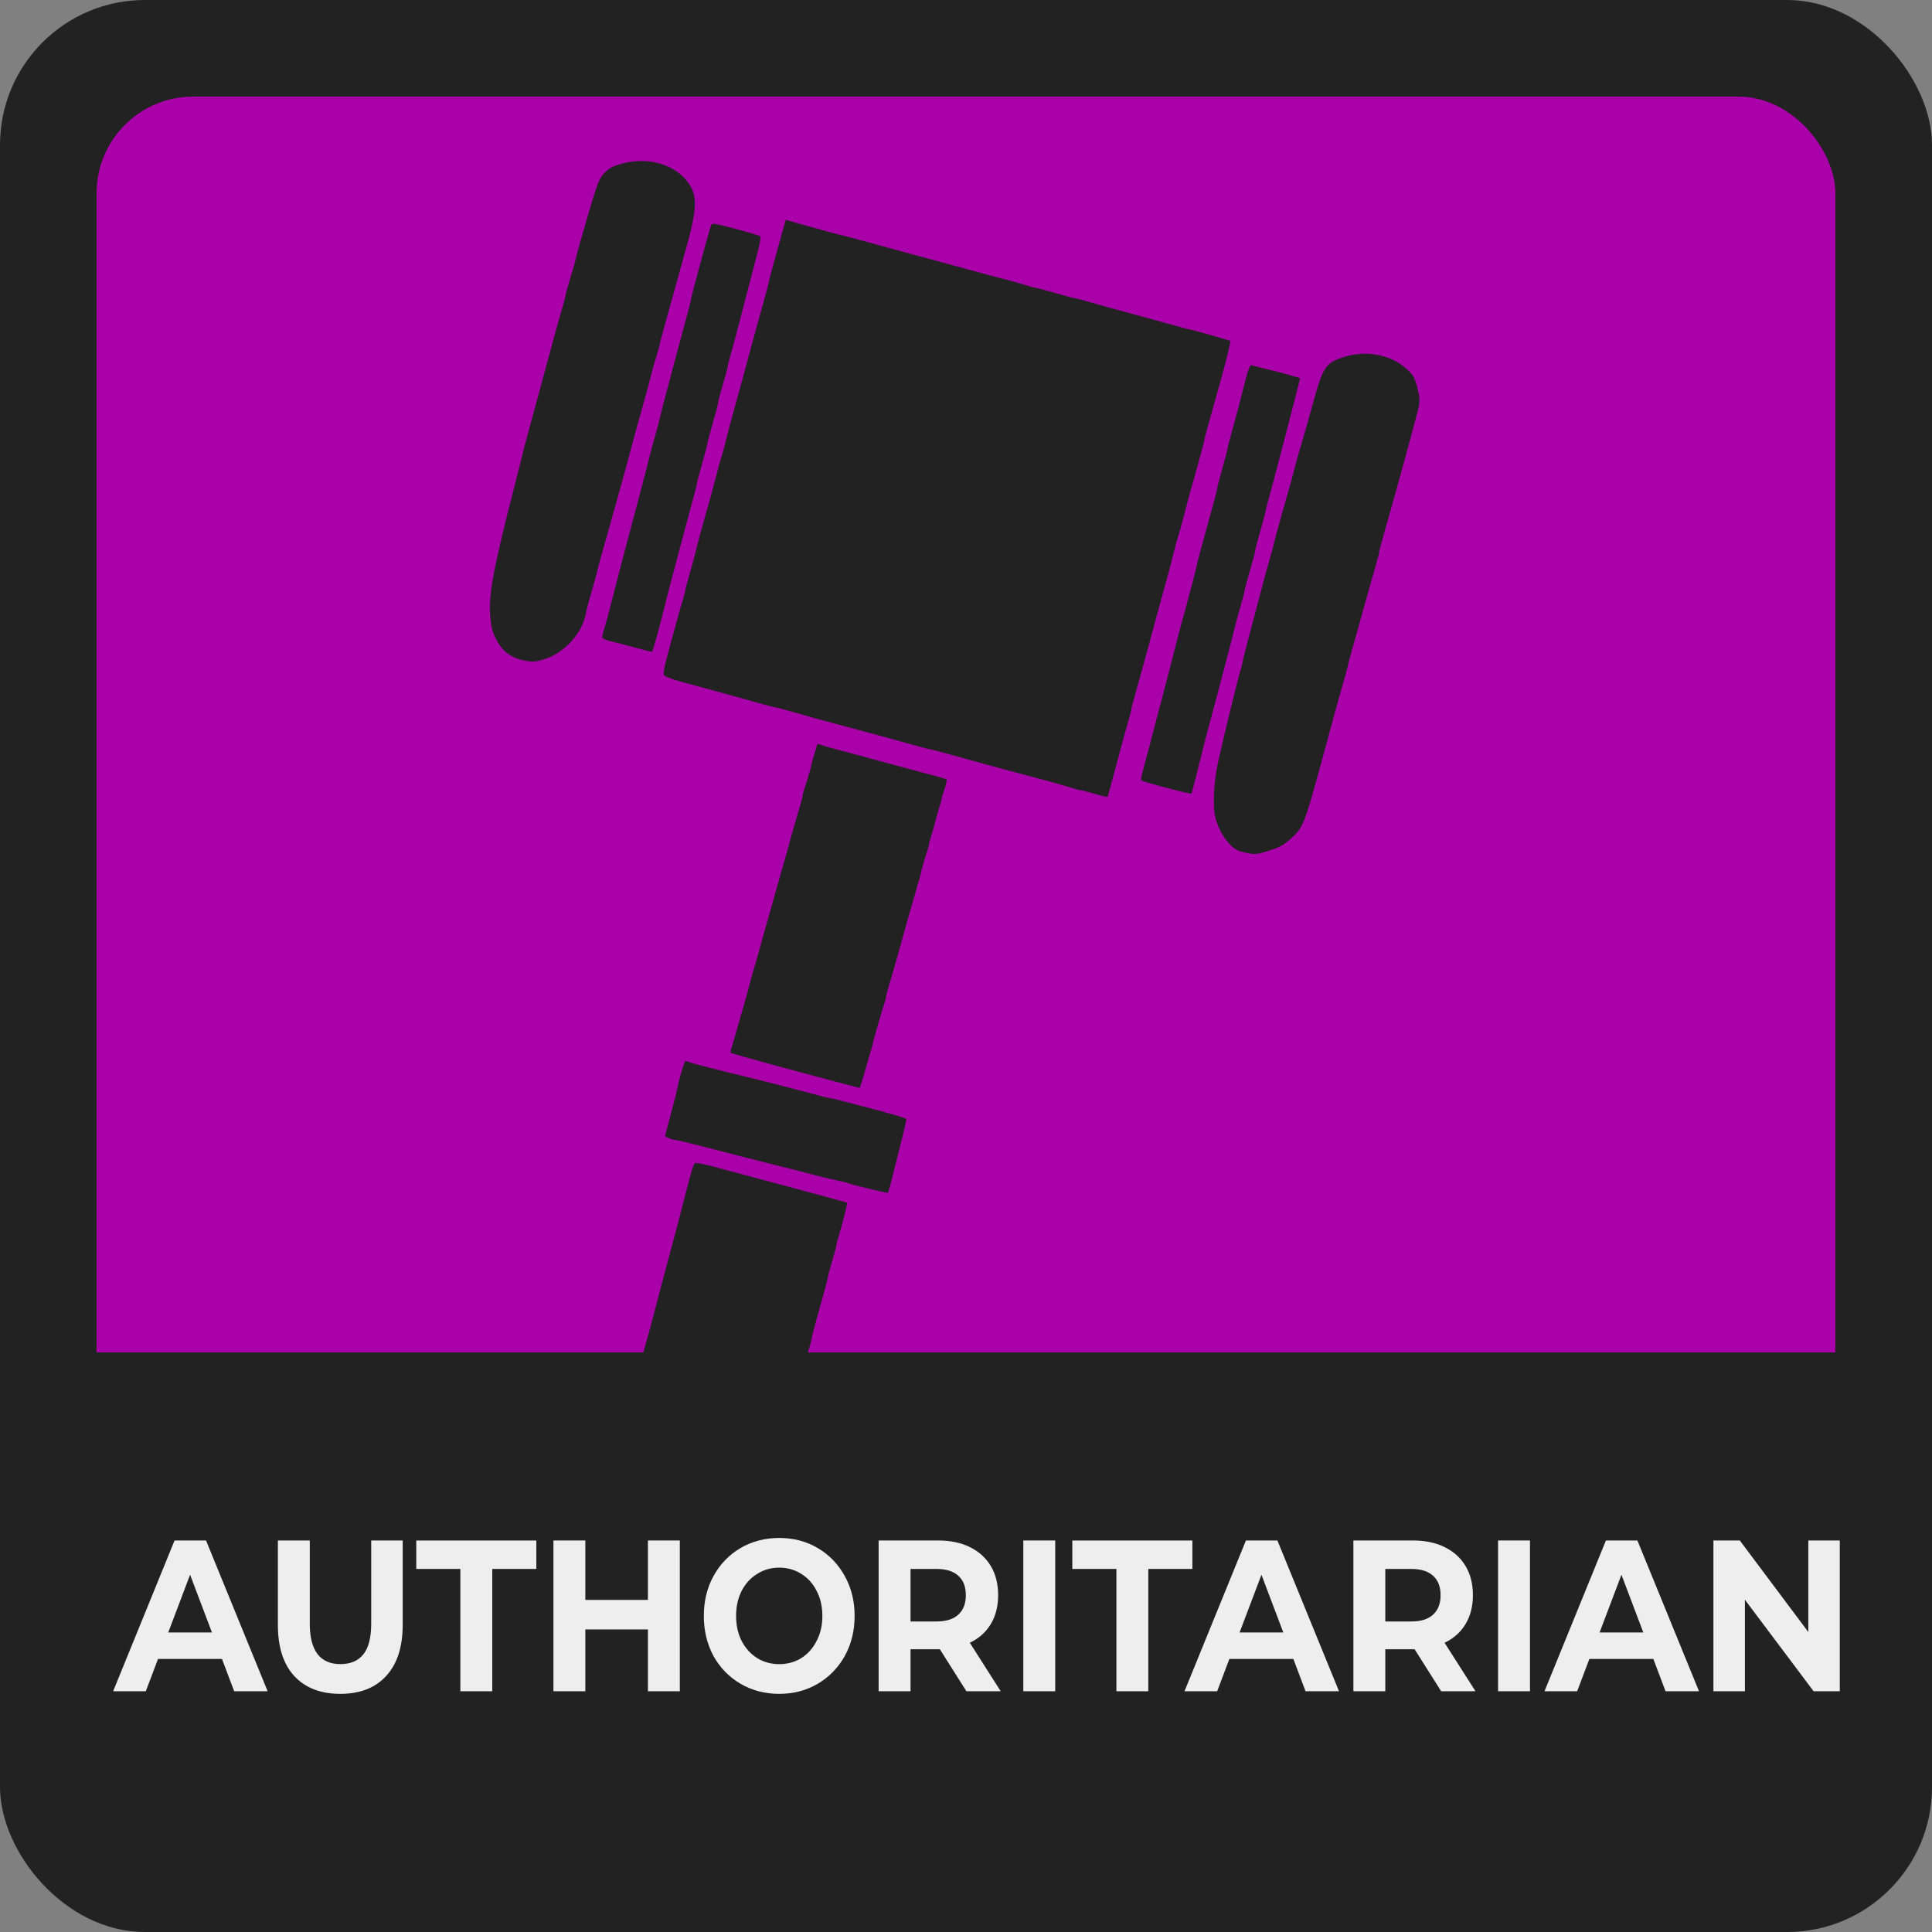 <?xml version="1.0" encoding="UTF-8" standalone="no"?>
<svg
   xmlns:dc="http://purl.org/dc/elements/1.1/"
   xmlns:cc="http://creativecommons.org/ns#"
   xmlns:rdf="http://www.w3.org/1999/02/22-rdf-syntax-ns#"
   xmlns:svg="http://www.w3.org/2000/svg"
   xmlns="http://www.w3.org/2000/svg"
   xmlns:sodipodi="http://sodipodi.sourceforge.net/DTD/sodipodi-0.dtd"
   xmlns:inkscape="http://www.inkscape.org/namespaces/inkscape"
   width="200"
   height="200"
   viewBox="0 0 52.917 52.917"
   version="1.1"
   id="svg8"
   inkscape:version="1.0.2-2 (e86c870879, 2021-01-15)"
   sodipodi:docname="authoritarian.svg">
  <rect x="0" y="0" width="52.917" height="52.917" fill="#808080" stroke="none"/>
  <defs
     id="defs2">
    <rect
       x="-249.804"
       y="131.097"
       width="84.005"
       height="23.548"
       id="rect909" />
    <inkscape:path-effect
       effect="envelope"
       id="path-effect4658"
       is_visible="true"
       yy="true"
       xx="true"
       bendpath1="m -199.084,108.424 h 7.006"
       bendpath2="m -192.078,108.424 v 6.752"
       bendpath3="m -199.084,115.176 h 7.006"
       bendpath4="m -199.084,108.424 v 6.752" />
    <inkscape:path-effect
       effect="bend_path"
       id="path-effect4656"
       is_visible="true"
       bendpath="m -192.001,114.606 c 2.126,-0.531 4.483,0.851 7.006,0"
       prop_scale="1"
       scale_y_rel="false"
       vertical="false"
       bendpath-nodetypes="cc" />
    <inkscape:path-effect
       effect="bounding_box"
       id="path-effect4654"
       is_visible="true"
       linkedpath=""
       visualbounds="false" />
  </defs>
  <sodipodi:namedview
     id="base"
     pagecolor="#ffffff"
     bordercolor="#666666"
     borderopacity="1.0"
     inkscape:pageopacity="0.0"
     inkscape:pageshadow="2"
     inkscape:zoom="2"
     inkscape:cx="54.587238"
     inkscape:cy="112.86034"
     inkscape:document-units="mm"
     inkscape:current-layer="layer1"
     showgrid="false"
     fit-margin-top="0"
     fit-margin-left="0"
     fit-margin-right="0"
     fit-margin-bottom="0"
     inkscape:window-width="1280"
     inkscape:window-height="961"
     inkscape:window-x="-8"
     inkscape:window-y="-8"
     inkscape:window-maximized="1"
     showguides="false"
     inkscape:object-nodes="true"
     units="px"
     inkscape:snap-page="true"
     inkscape:document-rotation="0" />
  <g
     inkscape:label="Layer 1"
     inkscape:groupmode="layer"
     id="layer1"
     transform="translate(249.804,-91.409)">
    <rect
       y="91.409"
       x="-249.804"
       height="52.917"
       width="52.917"
       id="rect5238-5"
       style="fill:#222222;fill-opacity:1;fill-rule:nonzero;stroke:none;stroke-width:0.5;stroke-linecap:butt;stroke-linejoin:round;stroke-miterlimit:4;stroke-dasharray:none;stroke-dashoffset:0;stroke-opacity:0.909;paint-order:normal"
       rx="3.969"
       ry="3.969" />
    <rect
       style="fill:#aa00aa;fill-opacity:1;fill-rule:nonzero;stroke:none;stroke-width:0.5;stroke-linecap:butt;stroke-linejoin:round;stroke-miterlimit:4;stroke-dasharray:none;stroke-dashoffset:0;stroke-opacity:0.909;paint-order:normal"
       id="rect5240-3"
       width="47.625"
       height="47.625"
       x="-247.159"
       y="94.055"
       rx="2.646"
       ry="2.646" />
    <path
       inkscape:connector-curvature="0"
       id="path5244-6"
       d="m -248.349,128.451 v 8.334 c 0,3.078 2.478,5.556 5.556,5.556 h 38.894 c 3.078,0 5.556,-2.478 5.556,-5.556 v -8.334 z"
       style="fill:#222222;fill-opacity:1;fill-rule:nonzero;stroke:none;stroke-width:0.5;stroke-linecap:butt;stroke-linejoin:round;stroke-miterlimit:4;stroke-dasharray:none;stroke-dashoffset:0;stroke-opacity:0.909;paint-order:normal" />
    <path
       inkscape:connector-curvature="0"
       style="fill:#222222;fill-opacity:1;stroke:none;stroke-width:0.1;stroke-opacity:1"
       d="m -211.857,101.183 c -0.356,-0.113 -0.765,-0.117 -1.142,0.005 -0.5,0.161 -0.568,0.264 -0.847,1.281 -0.128,0.465 -0.275,0.982 -0.326,1.148 -0.052,0.166 -0.123,0.419 -0.158,0.561 -0.035,0.143 -0.112,0.425 -0.17,0.627 -0.183,0.632 -0.399,1.413 -0.405,1.466 -0.003,0.028 -0.057,0.227 -0.12,0.444 -0.063,0.217 -0.153,0.547 -0.201,0.733 -0.048,0.186 -0.192,0.732 -0.321,1.213 -0.129,0.481 -0.231,0.885 -0.228,0.898 0.003,0.013 -0.022,0.116 -0.057,0.229 -0.074,0.239 -0.391,1.534 -0.586,2.391 -0.117,0.513 -0.16,0.997 -0.128,1.44 0.019,0.27 0.181,0.64 0.376,0.86 0.167,0.188 0.241,0.231 0.481,0.284 0.258,0.057 0.315,0.051 0.641,-0.053 0.284,-0.092 0.405,-0.157 0.586,-0.319 0.354,-0.316 0.381,-0.384 0.861,-2.142 0.208,-0.763 0.411,-1.509 0.44,-1.62 0.012,-0.043 0.075,-0.267 0.142,-0.497 0.067,-0.23 0.123,-0.442 0.126,-0.47 0.003,-0.029 0.069,-0.276 0.148,-0.551 0.078,-0.274 0.207,-0.734 0.286,-1.022 0.079,-0.288 0.209,-0.75 0.29,-1.028 0.081,-0.278 0.144,-0.515 0.14,-0.529 -0.004,-0.014 0.054,-0.234 0.127,-0.49 0.306,-1.058 0.899,-3.224 0.958,-3.498 0.032,-0.15 0.021,-0.292 -0.041,-0.523 -0.076,-0.285 -0.107,-0.338 -0.306,-0.518 -0.158,-0.143 -0.352,-0.251 -0.566,-0.319 z m -19.823,-5.28 c -0.318,-0.101 -0.682,-0.114 -1.042,-0.023 -0.283,0.072 -0.369,0.114 -0.512,0.252 -0.153,0.148 -0.205,0.28 -0.472,1.192 -0.165,0.564 -0.314,1.095 -0.331,1.179 -0.017,0.085 -0.082,0.32 -0.146,0.524 -0.064,0.204 -0.124,0.421 -0.134,0.482 -0.009,0.061 -0.046,0.206 -0.083,0.322 -0.064,0.207 -0.339,1.208 -0.633,2.307 -0.081,0.302 -0.208,0.77 -0.283,1.041 -0.074,0.271 -0.157,0.587 -0.184,0.704 -0.027,0.116 -0.121,0.493 -0.21,0.837 -0.582,2.254 -0.72,2.997 -0.664,3.584 0.031,0.325 0.051,0.402 0.173,0.639 0.154,0.302 0.407,0.49 0.748,0.556 0.245,0.048 0.326,0.042 0.585,-0.044 0.538,-0.179 1.015,-0.71 1.109,-1.234 0.02,-0.112 0.09,-0.382 0.156,-0.599 0.066,-0.218 0.134,-0.465 0.152,-0.549 0.017,-0.085 0.083,-0.331 0.146,-0.548 0.062,-0.217 0.189,-0.665 0.281,-0.996 0.092,-0.331 0.22,-0.791 0.284,-1.021 0.065,-0.231 0.157,-0.572 0.206,-0.758 0.098,-0.375 0.122,-0.461 0.345,-1.256 0.085,-0.303 0.177,-0.643 0.204,-0.757 0.027,-0.114 0.094,-0.358 0.152,-0.543 0.057,-0.185 0.102,-0.344 0.099,-0.355 -0.003,-0.011 0.06,-0.248 0.139,-0.529 0.08,-0.281 0.209,-0.746 0.287,-1.033 0.078,-0.288 0.197,-0.714 0.263,-0.948 0.329,-1.155 0.352,-1.521 0.121,-1.873 -0.171,-0.26 -0.441,-0.45 -0.759,-0.551 z m 3.399,1.525 -0.077,0.272 c -0.258,0.917 -0.393,1.42 -0.389,1.436 0.003,0.01 -0.07,0.281 -0.16,0.604 -0.178,0.634 -0.341,1.23 -0.56,2.049 -0.077,0.287 -0.193,0.711 -0.258,0.941 -0.065,0.231 -0.153,0.56 -0.193,0.731 -0.041,0.171 -0.095,0.371 -0.121,0.445 -0.026,0.074 -0.098,0.332 -0.16,0.576 -0.062,0.243 -0.14,0.537 -0.174,0.653 -0.127,0.433 -0.378,1.355 -0.374,1.371 0.002,0.009 -0.063,0.253 -0.146,0.541 -0.083,0.289 -0.148,0.535 -0.145,0.547 0.003,0.012 -0.026,0.122 -0.064,0.245 -0.067,0.213 -0.334,1.184 -0.478,1.739 l -2e-4,7.2e-4 c -0.037,0.143 -0.055,0.288 -0.039,0.322 0.015,0.034 0.229,0.115 0.473,0.181 0.244,0.066 0.667,0.182 0.941,0.256 0.273,0.074 0.748,0.206 1.056,0.293 0.308,0.087 0.569,0.156 0.582,0.152 0.013,-0.003 0.209,0.049 0.435,0.115 0.335,0.099 0.866,0.244 1.534,0.422 0.64,0.17 1.176,0.315 1.655,0.45 0.321,0.09 0.592,0.162 0.603,0.159 0.011,-0.003 0.269,0.065 0.573,0.15 0.304,0.085 0.632,0.176 0.729,0.202 0.097,0.026 0.435,0.118 0.751,0.205 0.316,0.086 0.76,0.204 0.985,0.262 0.225,0.058 0.557,0.151 0.739,0.208 0.182,0.057 0.342,0.101 0.356,0.097 0.013,-0.004 0.183,0.039 0.377,0.096 0.194,0.057 0.357,0.096 0.362,0.086 0.012,-0.024 0.24,-0.861 0.353,-1.298 0.048,-0.186 0.135,-0.501 0.194,-0.699 0.059,-0.198 0.103,-0.371 0.1,-0.384 -0.004,-0.013 0.049,-0.216 0.116,-0.45 0.129,-0.452 0.373,-1.341 0.604,-2.204 0.077,-0.287 0.193,-0.711 0.258,-0.941 0.065,-0.231 0.151,-0.56 0.192,-0.73 0.04,-0.171 0.096,-0.371 0.121,-0.444 0.026,-0.073 0.098,-0.333 0.16,-0.576 0.062,-0.243 0.139,-0.537 0.173,-0.652 0.137,-0.466 0.379,-1.356 0.374,-1.374 -0.003,-0.01 0.069,-0.282 0.159,-0.604 0.091,-0.321 0.217,-0.773 0.282,-1.004 0.17,-0.605 0.295,-1.124 0.273,-1.132 -0.129,-0.044 -1.105,-0.318 -1.119,-0.314 -0.011,0.003 -0.25,-0.06 -0.533,-0.14 -0.283,-0.08 -0.772,-0.214 -1.088,-0.298 -0.316,-0.084 -0.783,-0.214 -1.039,-0.288 -0.256,-0.074 -0.474,-0.131 -0.485,-0.128 -0.011,0.003 -0.257,-0.063 -0.545,-0.145 -0.288,-0.083 -0.535,-0.147 -0.548,-0.144 -0.013,0.003 -0.147,-0.034 -0.298,-0.082 -0.152,-0.048 -0.404,-0.118 -0.561,-0.157 -0.157,-0.038 -0.486,-0.126 -0.731,-0.194 -0.245,-0.068 -0.68,-0.187 -0.967,-0.264 -0.792,-0.213 -1.403,-0.379 -2.039,-0.555 -0.317,-0.088 -0.599,-0.163 -0.626,-0.166 -0.044,-0.005 -0.534,-0.137 -1.345,-0.365 z m 13.871,4.274 c -0.119,-0.037 -0.402,-0.112 -0.63,-0.166 -0.228,-0.054 -0.443,-0.11 -0.478,-0.125 -0.043,-0.018 -0.098,0.112 -0.177,0.424 -0.18,0.709 -0.203,0.797 -0.352,1.335 -0.078,0.279 -0.138,0.517 -0.135,0.528 0.003,0.011 -0.062,0.26 -0.144,0.551 -0.082,0.291 -0.146,0.539 -0.143,0.551 0.006,0.021 -0.058,0.257 -0.396,1.48 -0.091,0.326 -0.162,0.601 -0.159,0.611 0.005,0.018 -0.277,1.09 -0.432,1.64 -0.044,0.159 -0.109,0.405 -0.143,0.547 -0.058,0.243 -0.776,2.983 -0.902,3.441 l 7.3e-4,1.9e-4 c -0.032,0.115 -0.055,0.225 -0.05,0.245 0.008,0.037 0.155,0.082 0.915,0.279 0.254,0.066 0.465,0.112 0.467,0.103 0.02,-0.059 0.249,-0.952 0.303,-1.184 0.036,-0.155 0.124,-0.495 0.196,-0.756 0.165,-0.598 0.603,-2.267 0.685,-2.61 0.034,-0.142 0.109,-0.419 0.167,-0.615 0.058,-0.196 0.102,-0.368 0.099,-0.382 -0.004,-0.015 0.061,-0.259 0.145,-0.543 0.084,-0.284 0.149,-0.53 0.145,-0.546 -0.004,-0.016 0.06,-0.264 0.143,-0.553 0.083,-0.288 0.148,-0.533 0.145,-0.544 -0.003,-0.01 0.03,-0.144 0.073,-0.297 0.043,-0.153 0.14,-0.512 0.215,-0.799 0.074,-0.287 0.209,-0.803 0.299,-1.147 0.09,-0.344 0.208,-0.801 0.262,-1.014 l 0.098,-0.389 z m -15.671,-4.132 c -0.186,-0.044 -0.23,-0.04 -0.25,0.02 -0.086,0.257 -0.564,2.029 -0.556,2.059 0.003,0.011 -0.048,0.215 -0.114,0.452 -0.066,0.238 -0.185,0.679 -0.264,0.98 -0.08,0.301 -0.208,0.783 -0.285,1.07 -0.078,0.287 -0.155,0.592 -0.173,0.676 -0.017,0.085 -0.082,0.331 -0.144,0.547 -0.062,0.216 -0.135,0.487 -0.162,0.601 -0.056,0.239 -0.266,1.037 -0.672,2.555 -0.069,0.258 -0.208,0.798 -0.31,1.198 -0.101,0.4 -0.212,0.811 -0.246,0.914 -0.034,0.102 -0.057,0.207 -0.052,0.233 0.005,0.025 0.112,0.069 0.236,0.098 0.124,0.029 0.423,0.107 0.664,0.173 0.241,0.067 0.449,0.118 0.463,0.115 0.023,-0.006 0.218,-0.714 0.369,-1.335 0.035,-0.143 0.134,-0.529 0.223,-0.859 0.088,-0.33 0.212,-0.796 0.275,-1.034 0.063,-0.238 0.172,-0.644 0.243,-0.903 0.07,-0.259 0.126,-0.479 0.123,-0.49 -0.003,-0.011 0.062,-0.257 0.144,-0.547 0.082,-0.29 0.147,-0.539 0.143,-0.553 -0.004,-0.014 0.062,-0.259 0.145,-0.543 0.084,-0.284 0.149,-0.531 0.144,-0.548 -0.005,-0.017 0.054,-0.244 0.131,-0.504 0.077,-0.26 0.137,-0.484 0.133,-0.497 -0.003,-0.013 0.032,-0.157 0.08,-0.32 0.047,-0.163 0.151,-0.548 0.23,-0.856 0.079,-0.308 0.211,-0.812 0.292,-1.12 0.32,-1.212 0.329,-1.258 0.263,-1.286 -0.079,-0.034 -0.773,-0.227 -1.074,-0.298 z m 2.667,14.212 -0.018,0.058 c -0.079,0.254 -0.155,0.522 -0.153,0.54 0.003,0.024 -0.092,0.346 -0.184,0.624 -0.033,0.101 -0.056,0.188 -0.05,0.194 0.005,0.006 -0.019,0.104 -0.053,0.216 -0.035,0.112 -0.089,0.298 -0.121,0.413 -0.032,0.115 -0.081,0.285 -0.109,0.378 -0.028,0.092 -0.06,0.206 -0.07,0.252 -0.01,0.046 -0.042,0.165 -0.07,0.263 -0.029,0.098 -0.077,0.268 -0.108,0.377 -0.031,0.11 -0.085,0.299 -0.12,0.42 -0.036,0.121 -0.09,0.315 -0.121,0.43 -0.06,0.224 -0.173,0.618 -0.245,0.86 -0.024,0.081 -0.071,0.25 -0.104,0.377 -0.033,0.127 -0.091,0.335 -0.128,0.461 -0.143,0.491 -0.167,0.573 -0.222,0.787 -0.066,0.254 -0.077,0.294 -0.146,0.53 -0.028,0.095 -0.077,0.263 -0.108,0.373 -0.117,0.418 -0.153,0.541 -0.206,0.714 -0.03,0.098 -0.05,0.184 -0.045,0.192 0.005,0.008 0.181,0.062 0.392,0.121 0.517,0.144 1.39,0.382 1.619,0.442 0.103,0.027 0.484,0.128 0.845,0.225 0.362,0.097 0.666,0.175 0.676,0.176 0.017,7.8e-4 0.057,-0.126 0.192,-0.607 0.03,-0.11 0.083,-0.289 0.117,-0.399 0.034,-0.11 0.061,-0.209 0.06,-0.22 -0.001,-0.012 0.025,-0.115 0.059,-0.231 0.034,-0.115 0.133,-0.462 0.133,-0.462 0.04,-0.138 0.094,-0.319 0.122,-0.4 0.027,-0.082 0.046,-0.153 0.041,-0.159 -0.008,-0.009 0.076,-0.316 0.151,-0.553 0.014,-0.046 0.043,-0.14 0.062,-0.209 0.019,-0.069 0.058,-0.206 0.085,-0.304 0.028,-0.098 0.075,-0.268 0.106,-0.378 0.03,-0.11 0.089,-0.318 0.129,-0.462 0.041,-0.144 0.099,-0.352 0.129,-0.461 0.03,-0.11 0.076,-0.265 0.102,-0.346 0.026,-0.081 0.057,-0.193 0.07,-0.249 0.012,-0.056 0.038,-0.146 0.057,-0.199 0.019,-0.054 0.041,-0.135 0.05,-0.181 0.022,-0.112 0.115,-0.439 0.19,-0.666 0.033,-0.101 0.056,-0.188 0.051,-0.194 -0.005,-0.006 0.013,-0.074 0.039,-0.152 0.027,-0.078 0.088,-0.293 0.136,-0.478 0.048,-0.185 0.109,-0.4 0.136,-0.478 0.027,-0.078 0.044,-0.146 0.039,-0.152 -0.005,-0.006 0.018,-0.084 0.051,-0.173 0.033,-0.089 0.064,-0.202 0.071,-0.25 l 0.012,-0.088 -0.149,-0.045 c -0.082,-0.025 -0.288,-0.081 -0.459,-0.125 -0.171,-0.044 -0.511,-0.136 -0.756,-0.203 -1.009,-0.275 -1.452,-0.394 -1.623,-0.438 -0.099,-0.026 -0.264,-0.071 -0.367,-0.102 z m 1.838,10.086 c -0.322,-0.083 -0.781,-0.204 -1.019,-0.268 -0.238,-0.065 -0.444,-0.114 -0.457,-0.11 -0.014,0.004 -0.186,-0.038 -0.384,-0.092 -0.44,-0.12 -1.494,-0.392 -1.847,-0.476 -0.789,-0.188 -1.616,-0.401 -1.663,-0.427 -0.03,-0.017 -0.069,-0.027 -0.086,-0.022 -0.029,0.008 -0.181,0.514 -0.205,0.685 -0.006,0.042 -0.088,0.369 -0.183,0.727 l -0.172,0.651 0.125,0.052 c 0.068,0.029 0.139,0.048 0.158,0.044 0.018,-0.005 0.309,0.064 0.646,0.151 1.131,0.294 1.287,0.333 1.965,0.503 0.886,0.222 0.837,0.209 1.197,0.306 0.172,0.046 0.428,0.108 0.569,0.136 0.141,0.028 0.317,0.072 0.39,0.098 0.148,0.053 1.02,0.262 1.054,0.253 0.012,-0.003 0.062,-0.175 0.112,-0.382 0.05,-0.207 0.162,-0.652 0.248,-0.989 0.087,-0.337 0.153,-0.63 0.148,-0.649 -0.005,-0.02 -0.273,-0.104 -0.596,-0.187 z m -4.582,1.521 c -0.309,-0.084 -0.584,-0.14 -0.611,-0.125 -0.043,0.025 -0.118,0.284 -0.349,1.201 -0.077,0.307 -0.145,0.561 -0.442,1.665 -0.084,0.309 -0.182,0.683 -0.22,0.832 -0.131,0.517 -0.256,0.98 -0.373,1.381 -0.065,0.222 -0.114,0.413 -0.11,0.425 0.004,0.011 -0.043,0.191 -0.105,0.4 -0.062,0.209 -0.11,0.388 -0.106,0.398 0.004,0.01 -0.049,0.204 -0.116,0.431 -0.068,0.227 -0.119,0.423 -0.115,0.436 0.005,0.012 -0.043,0.191 -0.107,0.395 -0.063,0.205 -0.117,0.405 -0.119,0.447 -0.003,0.041 -0.036,0.171 -0.074,0.288 -0.038,0.117 -0.096,0.324 -0.127,0.459 l 4.164,1.163 c 0.071,-0.274 0.552,-1.95 0.617,-2.174 0.064,-0.225 0.114,-0.416 0.11,-0.425 -0.003,-0.009 0.037,-0.172 0.09,-0.361 0.236,-0.843 0.356,-1.293 0.349,-1.31 -0.004,-0.01 0.049,-0.203 0.117,-0.429 0.068,-0.226 0.121,-0.42 0.117,-0.43 -0.004,-0.01 0.052,-0.232 0.124,-0.492 0.269,-0.965 0.322,-1.163 0.316,-1.179 -0.003,-0.009 0.049,-0.203 0.116,-0.431 0.068,-0.229 0.119,-0.424 0.115,-0.435 -0.004,-0.01 0.032,-0.149 0.08,-0.306 0.109,-0.362 0.231,-0.857 0.212,-0.865 -0.026,-0.01 -0.897,-0.247 -1.479,-0.402 -1.291,-0.344 -1.537,-0.41 -2.075,-0.556 z"
       id="path4728"
       sodipodi:nodetypes="ccccccccccccccccccccccccccccccccccccccccccccccccccccscccccccccccccccccccccccccccccccccccccccccccccccccccccccccccccccccccccccccccccccccccccccccccccccccccccccccccccccccccccccccccccscccccccccccccccccccccccccccccccccccccccccccccccccccccccccccccccccccccccccccccccccccccccccccccccccccccccccccccccccccccccccccc" />
    <g
       aria-label="AUTHORITARIAN"
       transform="scale(0.956,1.046)"
       id="text7276"
       style="font-weight:bold;font-size:5.639px;line-height:1.25;font-family:Montserrat;-inkscape-font-specification:'Montserrat Bold';fill:#eeeeee;fill-opacity:1;stroke-width:0.403">
      <path
         d="m -254.941,130.829 h -1.833 l -0.35,0.846 h -0.936 l 1.76,-3.948 h 0.902 l 1.765,3.948 h -0.959 z m -0.288,-0.694 -0.626,-1.511 -0.626,1.511 z"
         style="fill:#eeeeee;fill-opacity:1;stroke-width:0.403"
         id="path9742" />
      <path
         d="m -251.552,131.743 q -0.846,0 -1.32,-0.468 -0.468,-0.468 -0.468,-1.337 v -2.211 h 0.914 v 2.177 q 0,1.06 0.88,1.06 0.429,0 0.654,-0.254 0.226,-0.259 0.226,-0.806 v -2.177 h 0.902 v 2.211 q 0,0.868 -0.474,1.337 -0.468,0.468 -1.314,0.468 z"
         style="fill:#eeeeee;fill-opacity:1;stroke-width:0.403"
         id="path9744" />
      <path
         d="m -248.112,128.472 h -1.263 v -0.744 h 3.44 v 0.744 h -1.263 v 3.203 h -0.914 z"
         style="fill:#eeeeee;fill-opacity:1;stroke-width:0.403"
         id="path9746" />
      <path
         d="m -241.824,127.727 v 3.948 h -0.914 v -1.619 h -1.793 v 1.619 h -0.914 v -3.948 h 0.914 v 1.556 h 1.793 v -1.556 z"
         style="fill:#eeeeee;fill-opacity:1;stroke-width:0.403"
         id="path9748" />
      <path
         d="m -238.976,131.743 q -0.615,0 -1.111,-0.265 -0.491,-0.265 -0.773,-0.727 -0.276,-0.468 -0.276,-1.049 0,-0.581 0.276,-1.043 0.282,-0.468 0.773,-0.733 0.496,-0.265 1.111,-0.265 0.615,0 1.105,0.265 0.491,0.265 0.773,0.733 0.282,0.462 0.282,1.043 0,0.581 -0.282,1.049 -0.282,0.462 -0.773,0.727 -0.491,0.265 -1.105,0.265 z m 0,-0.778 q 0.35,0 0.632,-0.158 0.282,-0.164 0.44,-0.451 0.164,-0.288 0.164,-0.654 0,-0.367 -0.164,-0.654 -0.158,-0.288 -0.44,-0.446 -0.282,-0.164 -0.632,-0.164 -0.35,0 -0.632,0.164 -0.282,0.158 -0.446,0.446 -0.158,0.288 -0.158,0.654 0,0.367 0.158,0.654 0.164,0.288 0.446,0.451 0.282,0.158 0.632,0.158 z"
         style="fill:#eeeeee;fill-opacity:1;stroke-width:0.403"
         id="path9750" />
      <path
         d="m -233.613,131.675 -0.761,-1.1 h -0.045 -0.795 v 1.1 h -0.914 v -3.948 h 1.709 q 0.524,0 0.908,0.175 0.389,0.175 0.598,0.496 0.209,0.321 0.209,0.761 0,0.44 -0.214,0.761 -0.209,0.316 -0.598,0.485 l 0.885,1.269 z m -0.017,-2.515 q 0,-0.333 -0.214,-0.508 -0.214,-0.18 -0.626,-0.18 h -0.744 v 1.376 h 0.744 q 0.412,0 0.626,-0.18 0.214,-0.18 0.214,-0.508 z"
         style="fill:#eeeeee;fill-opacity:1;stroke-width:0.403"
         id="path9752" />
      <path
         d="m -231.983,127.727 h 0.914 v 3.948 h -0.914 z"
         style="fill:#eeeeee;fill-opacity:1;stroke-width:0.403"
         id="path9754" />
      <path
         d="m -229.316,128.472 h -1.263 v -0.744 h 3.44 v 0.744 h -1.263 v 3.203 h -0.914 z"
         style="fill:#eeeeee;fill-opacity:1;stroke-width:0.403"
         id="path9756" />
      <path
         d="m -224.246,130.829 h -1.833 l -0.35,0.846 h -0.936 l 1.76,-3.948 h 0.902 l 1.765,3.948 h -0.959 z m -0.288,-0.694 -0.626,-1.511 -0.626,1.511 z"
         style="fill:#eeeeee;fill-opacity:1;stroke-width:0.403"
         id="path9758" />
      <path
         d="m -220.011,131.675 -0.761,-1.1 h -0.045 -0.795 v 1.1 h -0.914 v -3.948 h 1.709 q 0.524,0 0.908,0.175 0.389,0.175 0.598,0.496 0.209,0.321 0.209,0.761 0,0.44 -0.214,0.761 -0.209,0.316 -0.598,0.485 l 0.885,1.269 z m -0.017,-2.515 q 0,-0.333 -0.214,-0.508 -0.214,-0.18 -0.626,-0.18 h -0.744 v 1.376 h 0.744 q 0.412,0 0.626,-0.18 0.214,-0.18 0.214,-0.508 z"
         style="fill:#eeeeee;fill-opacity:1;stroke-width:0.403"
         id="path9760" />
      <path
         d="m -218.381,127.727 h 0.914 v 3.948 h -0.914 z"
         style="fill:#eeeeee;fill-opacity:1;stroke-width:0.403"
         id="path9762" />
      <path
         d="m -213.932,130.829 h -1.833 l -0.35,0.846 h -0.936 l 1.76,-3.948 h 0.902 l 1.765,3.948 h -0.959 z m -0.288,-0.694 -0.626,-1.511 -0.626,1.511 z"
         style="fill:#eeeeee;fill-opacity:1;stroke-width:0.403"
         id="path9764" />
      <path
         d="m -208.591,127.727 v 3.948 h -0.75 l -1.968,-2.397 v 2.397 h -0.902 v -3.948 h 0.756 l 1.963,2.397 v -2.397 z"
         style="fill:#eeeeee;fill-opacity:1;stroke-width:0.403"
         id="path9766" />
    </g>
  </g>
</svg>
